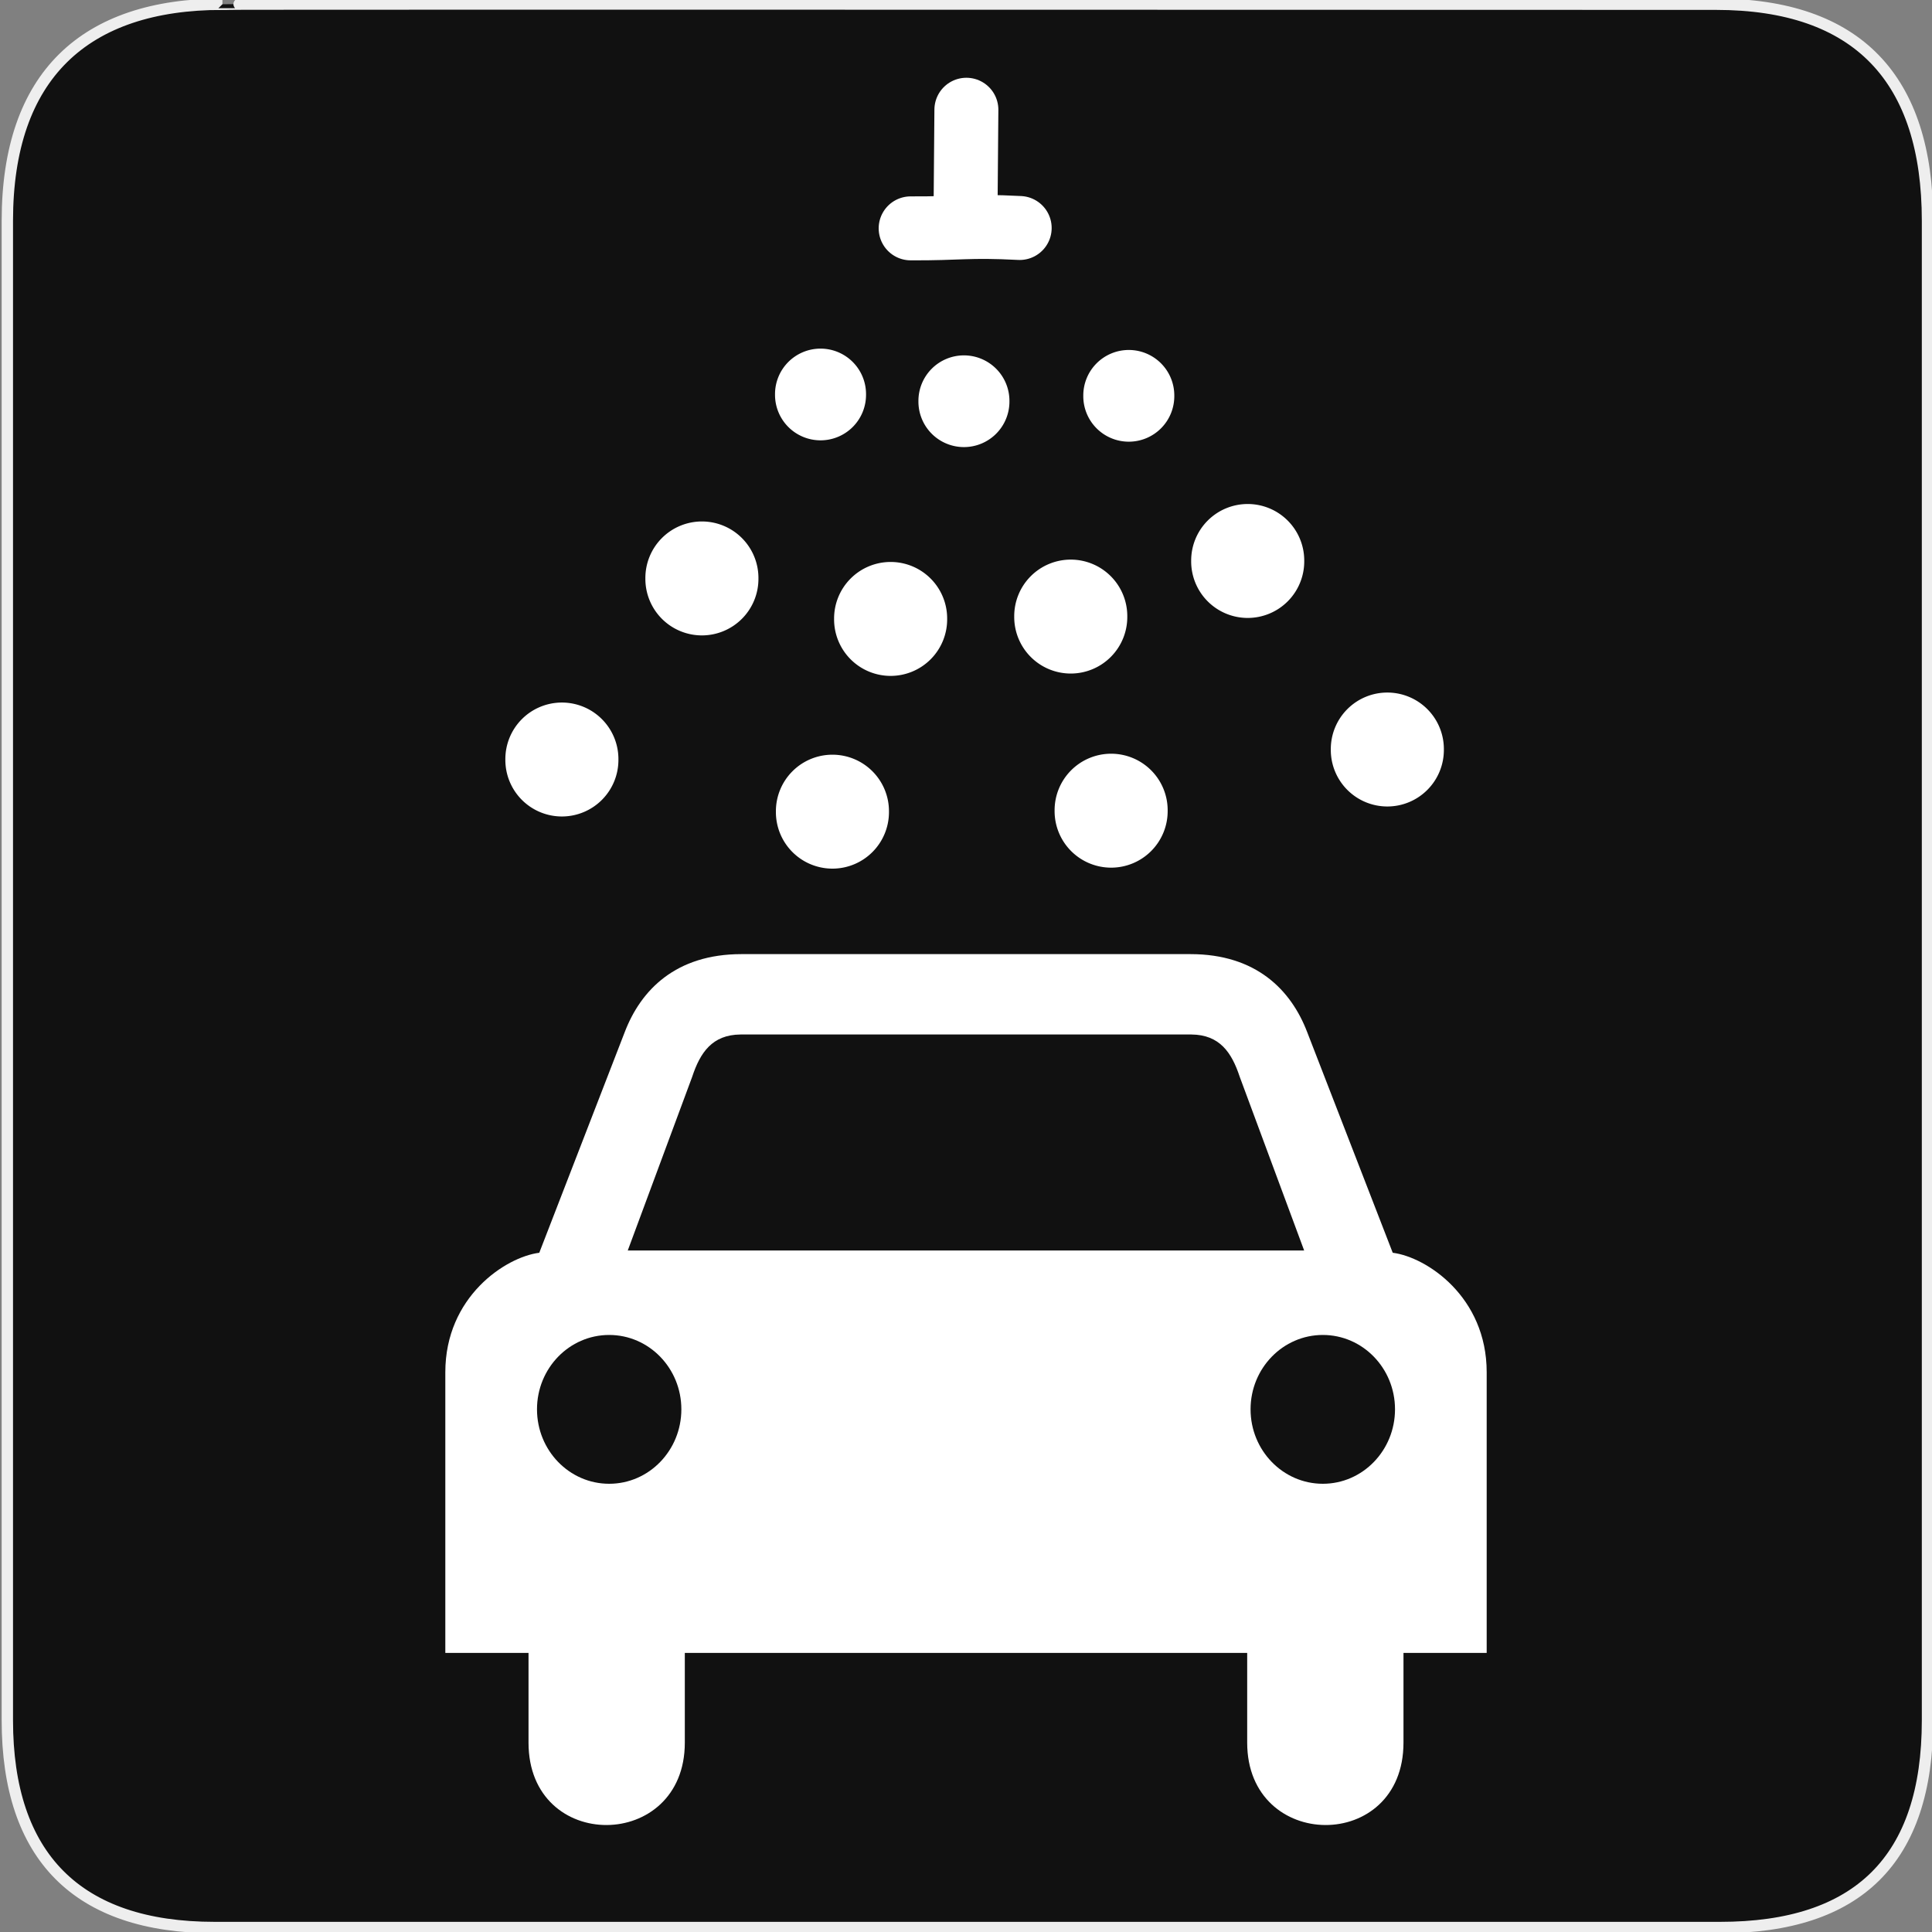 <?xml version="1.0" encoding="UTF-8" standalone="no"?>
<!-- Created with Inkscape (http://www.inkscape.org/) -->

<svg
   xmlns:dc="http://purl.org/dc/elements/1.1/"
   xmlns:cc="http://creativecommons.org/ns#"
   xmlns:rdf="http://www.w3.org/1999/02/22-rdf-syntax-ns#"
   xmlns:svg="http://www.w3.org/2000/svg"
   xmlns="http://www.w3.org/2000/svg"
   xmlns:sodipodi="http://sodipodi.sourceforge.net/DTD/sodipodi-0.dtd"
   xmlns:inkscape="http://www.inkscape.org/namespaces/inkscape"
   version="1.0"
   width="580"
   height="580"
   id="svg2"
   sodipodi:version="0.32"
   inkscape:version="0.48.4 r9939"
   sodipodi:docname="car_wash.svg"
   inkscape:output_extension="org.inkscape.output.svg.inkscape">
  <rect width="100%" height="100%" fill="#808080" stroke="none"/>
  <sodipodi:namedview
     inkscape:window-height="739"
     inkscape:window-width="1324"
     inkscape:pageshadow="2"
     inkscape:pageopacity="0.0"
     guidetolerance="10.0"
     gridtolerance="10.0"
     objecttolerance="10.0"
     borderopacity="1.0"
     bordercolor="#666666"
     pagecolor="#ffffff"
     id="base"
     showgrid="false"
     inkscape:zoom="0.25"
     inkscape:cx="867.7889"
     inkscape:cy="115.97459"
     inkscape:window-x="42"
     inkscape:window-y="1024"
     inkscape:current-layer="svg2"
     inkscape:window-maximized="1" />
  <defs
     id="defs4">
    <clipPath
       id="clipoutline2"
       clipPathUnits="userSpaceOnUse">
      <path
         d="M 55.8,12 L 56.56,12.16 C 65.4,9.22 85.24,20.8 80.82,31.12 C 79.7,32.74 79.89,35.62 81.24,37.43 L 56.43,62.25 C 55.04,60.86 51.95,60.89 50.53,62.25 L 9.5,101.63 C 5.76,105.22 8.7,108.27 10.28,109.88 L 17.64,117.24 C 19.25,118.84 23.5,121 26.52,117.8 L 65.24,76.99 C 66.59,75.57 66.6,72.52 65.24,71.12 C 65.24,71.12 65.25,71.1 65.24,71.1 L 90.15,46.2 C 92.78,48.57 95.264,48.775 97.62,48.13 C 102.171,46.885 104.707,51.337 107.43,54.59 L 106.2,55.8 C 104.38,57.64 104.55,60.74 106.59,62.78 C 108.63,64.82 111.74,64.99 113.56,63.17 L 121.7,55.04 C 123.52,53.2 123.35,50.1 121.3,48.07 C 119.46,46.22 116.79,45.98 114.93,47.3 C 109.35,41.04 112.28,40.1 104.92,31.95 L 91.13,17.86 C 81.2,8.12 68.3,8.13 55.8,12 z"
         id="outline2" />
    </clipPath>
    <clipPath
       id="clipoutline1"
       clipPathUnits="userSpaceOnUse">
      <path
         d="M 22.42,17.2 L 35.38,30.15 L 32.88,38.93 L 24.1,41.43 L 11.14,28.47 L 5.28,34.33 L 20.17,55.79 L 37.73,52.45 L 99.36,118.07 C 108.8,127.58 121.53,113.32 112.7,105.2 L 46.85,42.92 L 50.86,25.16 L 28.72,10.89 L 22.42,17.2 z M 103.48,109.17 C 105.16,107.49 107.88,107.49 109.56,109.17 C 111.24,110.85 111.24,113.57 109.56,115.25 C 107.88,116.92 105.16,116.92 103.48,115.25 C 101.8,113.57 101.8,110.85 103.48,109.17 z"
         id="outline1" />
    </clipPath>
    <inkscape:perspective
       sodipodi:type="inkscape:persp3d"
       inkscape:vp_x="0 : 290 : 1"
       inkscape:vp_y="0 : 1000 : 0"
       inkscape:vp_z="580 : 290 : 1"
       inkscape:persp3d-origin="290 : 193.33333 : 1"
       id="perspective12" />
    <style
       type="text/css"
       id="style6">
   
    .fil0 {fill:#EF7900}
   
  </style>
    <inkscape:perspective
       id="perspective6807"
       inkscape:persp3d-origin="29.116032 : 19.410688 : 1"
       inkscape:vp_z="58.232063 : 29.116032 : 1"
       inkscape:vp_y="0 : 1000 : 0"
       inkscape:vp_x="0 : 29.116032 : 1"
       sodipodi:type="inkscape:persp3d" />
    <inkscape:perspective
       id="perspective6954"
       inkscape:persp3d-origin="290 : 193.33333 : 1"
       inkscape:vp_z="580 : 290 : 1"
       inkscape:vp_y="0 : 1000 : 0"
       inkscape:vp_x="0 : 290 : 1"
       sodipodi:type="inkscape:persp3d" />
    <marker
       viewBox="0 0 10 10"
       refY="5"
       refX="10"
       orient="auto"
       markerWidth="4"
       markerUnits="strokeWidth"
       markerHeight="3"
       id="ArrowStart">
      <path
         id="path2295"
         d="M 10 0 L 0 5 L 10 10 z" />
    </marker>
    <marker
       viewBox="0 0 10 10"
       refY="5"
       refX="0"
       orient="auto"
       markerWidth="4"
       markerUnits="strokeWidth"
       markerHeight="3"
       id="ArrowEnd">
      <path
         id="path2292"
         d="M 0 0 L 10 5 L 0 10 z" />
    </marker>
    <inkscape:perspective
       id="perspective7597"
       inkscape:persp3d-origin="178.5405 : 158.483 : 1"
       inkscape:vp_z="357.08099 : 237.7245 : 1"
       inkscape:vp_y="0 : 1000 : 0"
       inkscape:vp_x="0 : 237.7245 : 1"
       sodipodi:type="inkscape:persp3d" />
  </defs>
  <g
     id="g1327"
     transform="translate(0.5,-0.5)">
    <path
       d="M 66.275,1.768 C 24.94,1.768 1.704,23.139 1.704,66.804 l 0,450.123 c 0,40.844 20.894,62.229 62.192,62.229 l 452.024,0 c 41.307,0 62.229,-20.316 62.229,-62.229 l 0,-450.123 c 0,-42.601 -20.922,-65.036 -63.522,-65.036 -0.003,0 -448.494,-0.143 -448.352,0 z"
       style="fill:#111111;stroke:#eeeeee;stroke-width:3.408"
       id="path1329"
       inkscape:connector-curvature="0" />
  </g>
  <path
     style="fill:#ffffff;stroke:none"
     d="m 222.603,286.433 c -19.74,0 -30.212,10.777 -35.046,23.391 l -25.662,66.262 c -10.173,1.304 -28.207,13.246 -28.207,35.867 l 0,84.264 24.978,0 0,26.948 c 0,33.154 46.92,32.764 46.92,0 l 0,-26.948 84.401,0 0.027,0 84.401,0 0,26.948 c 0,32.764 46.919,33.154 46.92,0 l 0,-26.948 24.978,0 0,-84.264 c 0,-22.621 -18.033,-34.562 -28.207,-35.867 l -25.689,-66.262 c -4.834,-12.615 -15.306,-23.391 -35.046,-23.391 l -36.277,0 -61.775,0 -36.715,0 z m -0.301,24.13 67.63,0 0.055,0 0.027,0 67.657,0 c 8.46,0.079 12.083,5.369 14.5,12.694 l 19.342,52.145 -101.5,0 -0.027,0 -0.055,0 -101.472,0 19.342,-52.145 c 2.417,-7.325 6.039,-12.616 14.5,-12.694 z m -39.423,90.201 c 11.97,0 21.668,9.987 21.668,22.324 -1e-5,12.338 -9.698,22.352 -21.668,22.352 -11.969,0 -21.668,-10.014 -21.668,-22.352 0,-12.337 9.698,-22.324 21.668,-22.324 z m 214.244,0 c 11.97,0 21.668,9.987 21.668,22.324 0,12.338 -9.698,22.352 -21.668,22.352 -11.969,0 -21.695,-10.014 -21.695,-22.352 0,-12.337 9.726,-22.324 21.695,-22.324 z"
     id="path2301"
     inkscape:connector-curvature="0" />
  <g
     id="g2319"
     transform="translate(879.291,36.805)">
    <path
       id="path2323"
       style="fill:#ffffff;stroke:none"
       d="" />
  </g>
  <g
     id="g2325"
     transform="translate(879.291,36.805)">
    <path
       id="path2329"
       style="fill:#ffffff;stroke:none"
       d="" />
  </g>
  <path
     inkscape:connector-curvature="0"
     sodipodi:nodetypes="cc"
     id="path15821-3"
     d="m 290.116,32.945 -0.232,28.11"
     style="fill:none;stroke:#ffffff;stroke-width:19.201;stroke-linecap:round;stroke-linejoin:miter;stroke-miterlimit:4;stroke-opacity:1;stroke-dasharray:none;display:inline" />
  <path
     inkscape:connector-curvature="0"
     sodipodi:nodetypes="cc"
     id="path15821-0"
     d="m 306.116,68.445 c -15.507,-0.804 -18.15,0.19 -32.732,0.11"
     style="fill:none;stroke:#ffffff;stroke-width:19.201;stroke-linecap:round;stroke-linejoin:miter;stroke-miterlimit:4;stroke-opacity:1;stroke-dasharray:none;display:inline" />
  <path
     sodipodi:type="arc"
     style="color:#000000;fill:#ffffff;fill-opacity:1;fill-rule:nonzero;stroke:none;stroke-width:27.501;marker:none;visibility:visible;display:inline;overflow:visible;enable-background:accumulate"
     id="path3880"
     sodipodi:cx="204.35387"
     sodipodi:cy="131.69431"
     sodipodi:rx="16.970562"
     sodipodi:ry="16.970562"
     d="m 221.324,131.694 a 16.971,16.971 0 1 1 -33.941,0 16.971,16.971 0 1 1 33.941,0 z"
     transform="matrix(0.805,0,0,0.805,81.824,12.411)" />
  <path
     sodipodi:type="arc"
     style="color:#000000;fill:#ffffff;fill-opacity:1;fill-rule:nonzero;stroke:none;stroke-width:27.501;marker:none;visibility:visible;display:inline;overflow:visible;enable-background:accumulate"
     id="path3880-9"
     sodipodi:cx="204.35387"
     sodipodi:cy="131.69431"
     sodipodi:rx="16.970562"
     sodipodi:ry="16.970562"
     d="m 221.324,131.694 a 16.971,16.971 0 1 1 -33.941,0 16.971,16.971 0 1 1 33.941,0 z"
     transform="translate(6.364,41.956)" />
  <path
     sodipodi:type="arc"
     style="color:#000000;fill:#ffffff;fill-opacity:1;fill-rule:nonzero;stroke:none;stroke-width:27.501;marker:none;visibility:visible;display:inline;overflow:visible;enable-background:accumulate"
     id="path3880-3"
     sodipodi:cx="204.35387"
     sodipodi:cy="131.69431"
     sodipodi:rx="16.970562"
     sodipodi:ry="16.970562"
     d="m 221.324,131.694 a 16.971,16.971 0 1 1 -33.941,0 16.971,16.971 0 1 1 33.941,0 z"
     transform="matrix(0.805,0,0,0.805,124.875,14.439)" />
  <path
     sodipodi:type="arc"
     style="color:#000000;fill:#ffffff;fill-opacity:1;fill-rule:nonzero;stroke:none;stroke-width:27.501;marker:none;visibility:visible;display:inline;overflow:visible;enable-background:accumulate"
     id="path3880-7"
     sodipodi:cx="204.35387"
     sodipodi:cy="131.69431"
     sodipodi:rx="16.970562"
     sodipodi:ry="16.970562"
     d="m 221.324,131.694 a 16.971,16.971 0 1 1 -33.941,0 16.971,16.971 0 1 1 33.941,0 z"
     transform="translate(63.019,54.113)" />
  <path
     sodipodi:type="arc"
     style="color:#000000;fill:#ffffff;fill-opacity:1;fill-rule:nonzero;stroke:none;stroke-width:27.501;marker:none;visibility:visible;display:inline;overflow:visible;enable-background:accumulate"
     id="path3880-99"
     sodipodi:cx="204.35387"
     sodipodi:cy="131.69431"
     sodipodi:rx="16.970562"
     sodipodi:ry="16.970562"
     d="m 221.324,131.694 a 16.971,16.971 0 1 1 -33.941,0 16.971,16.971 0 1 1 33.941,0 z"
     transform="matrix(0.805,0,0,0.805,174.368,12.817)" />
  <path
     sodipodi:type="arc"
     style="color:#000000;fill:#ffffff;fill-opacity:1;fill-rule:nonzero;stroke:none;stroke-width:27.501;marker:none;visibility:visible;display:inline;overflow:visible;enable-background:accumulate"
     id="path3880-6"
     sodipodi:cx="204.35387"
     sodipodi:cy="131.69431"
     sodipodi:rx="16.970562"
     sodipodi:ry="16.970562"
     d="m 221.324,131.694 a 16.971,16.971 0 1 1 -33.941,0 16.971,16.971 0 1 1 33.941,0 z"
     transform="translate(170.217,36.714)" />
  <path
     sodipodi:type="arc"
     style="color:#000000;fill:#ffffff;fill-opacity:1;fill-rule:nonzero;stroke:none;stroke-width:27.501;marker:none;visibility:visible;display:inline;overflow:visible;enable-background:accumulate"
     id="path3880-9-7"
     sodipodi:cx="204.35387"
     sodipodi:cy="131.69431"
     sodipodi:rx="16.970562"
     sodipodi:ry="16.970562"
     d="m 221.324,131.694 a 16.971,16.971 0 1 1 -33.941,0 16.971,16.971 0 1 1 33.941,0 z"
     transform="translate(-35.671,96.316)" />
  <path
     sodipodi:type="arc"
     style="color:#000000;fill:#ffffff;fill-opacity:1;fill-rule:nonzero;stroke:none;stroke-width:27.501;marker:none;visibility:visible;display:inline;overflow:visible;enable-background:accumulate"
     id="path3880-7-0"
     sodipodi:cx="204.35387"
     sodipodi:cy="131.69431"
     sodipodi:rx="16.970562"
     sodipodi:ry="16.970562"
     d="m 221.324,131.694 a 16.971,16.971 0 1 1 -33.941,0 16.971,16.971 0 1 1 33.941,0 z"
     transform="translate(45.549,111.973)" />
  <path
     sodipodi:type="arc"
     style="color:#000000;fill:#ffffff;fill-opacity:1;fill-rule:nonzero;stroke:none;stroke-width:27.501;marker:none;visibility:visible;display:inline;overflow:visible;enable-background:accumulate"
     id="path3880-6-5"
     sodipodi:cx="204.35387"
     sodipodi:cy="131.69431"
     sodipodi:rx="16.970562"
     sodipodi:ry="16.970562"
     d="m 221.324,131.694 a 16.971,16.971 0 1 1 -33.941,0 16.971,16.971 0 1 1 33.941,0 z"
     transform="translate(212.135,93.316)" />
  <path
     sodipodi:type="arc"
     style="color:#000000;fill:#ffffff;fill-opacity:1;fill-rule:nonzero;stroke:none;stroke-width:27.501;marker:none;visibility:visible;display:inline;overflow:visible;enable-background:accumulate"
     id="path3880-7-6"
     sodipodi:cx="204.35387"
     sodipodi:cy="131.69431"
     sodipodi:rx="16.970562"
     sodipodi:ry="16.970562"
     d="m 221.324,131.694 a 16.971,16.971 0 1 1 -33.941,0 16.971,16.971 0 1 1 33.941,0 z"
     transform="translate(117.096,53.406)" />
  <path
     sodipodi:type="arc"
     style="color:#000000;fill:#ffffff;fill-opacity:1;fill-rule:nonzero;stroke:none;stroke-width:27.501;marker:none;visibility:visible;display:inline;overflow:visible;enable-background:accumulate"
     id="path3880-7-0-0"
     sodipodi:cx="204.35387"
     sodipodi:cy="131.69431"
     sodipodi:rx="16.970562"
     sodipodi:ry="16.970562"
     d="m 221.324,131.694 a 16.971,16.971 0 1 1 -33.941,0 16.971,16.971 0 1 1 33.941,0 z"
     transform="translate(129.217,111.68)" />
</svg>
